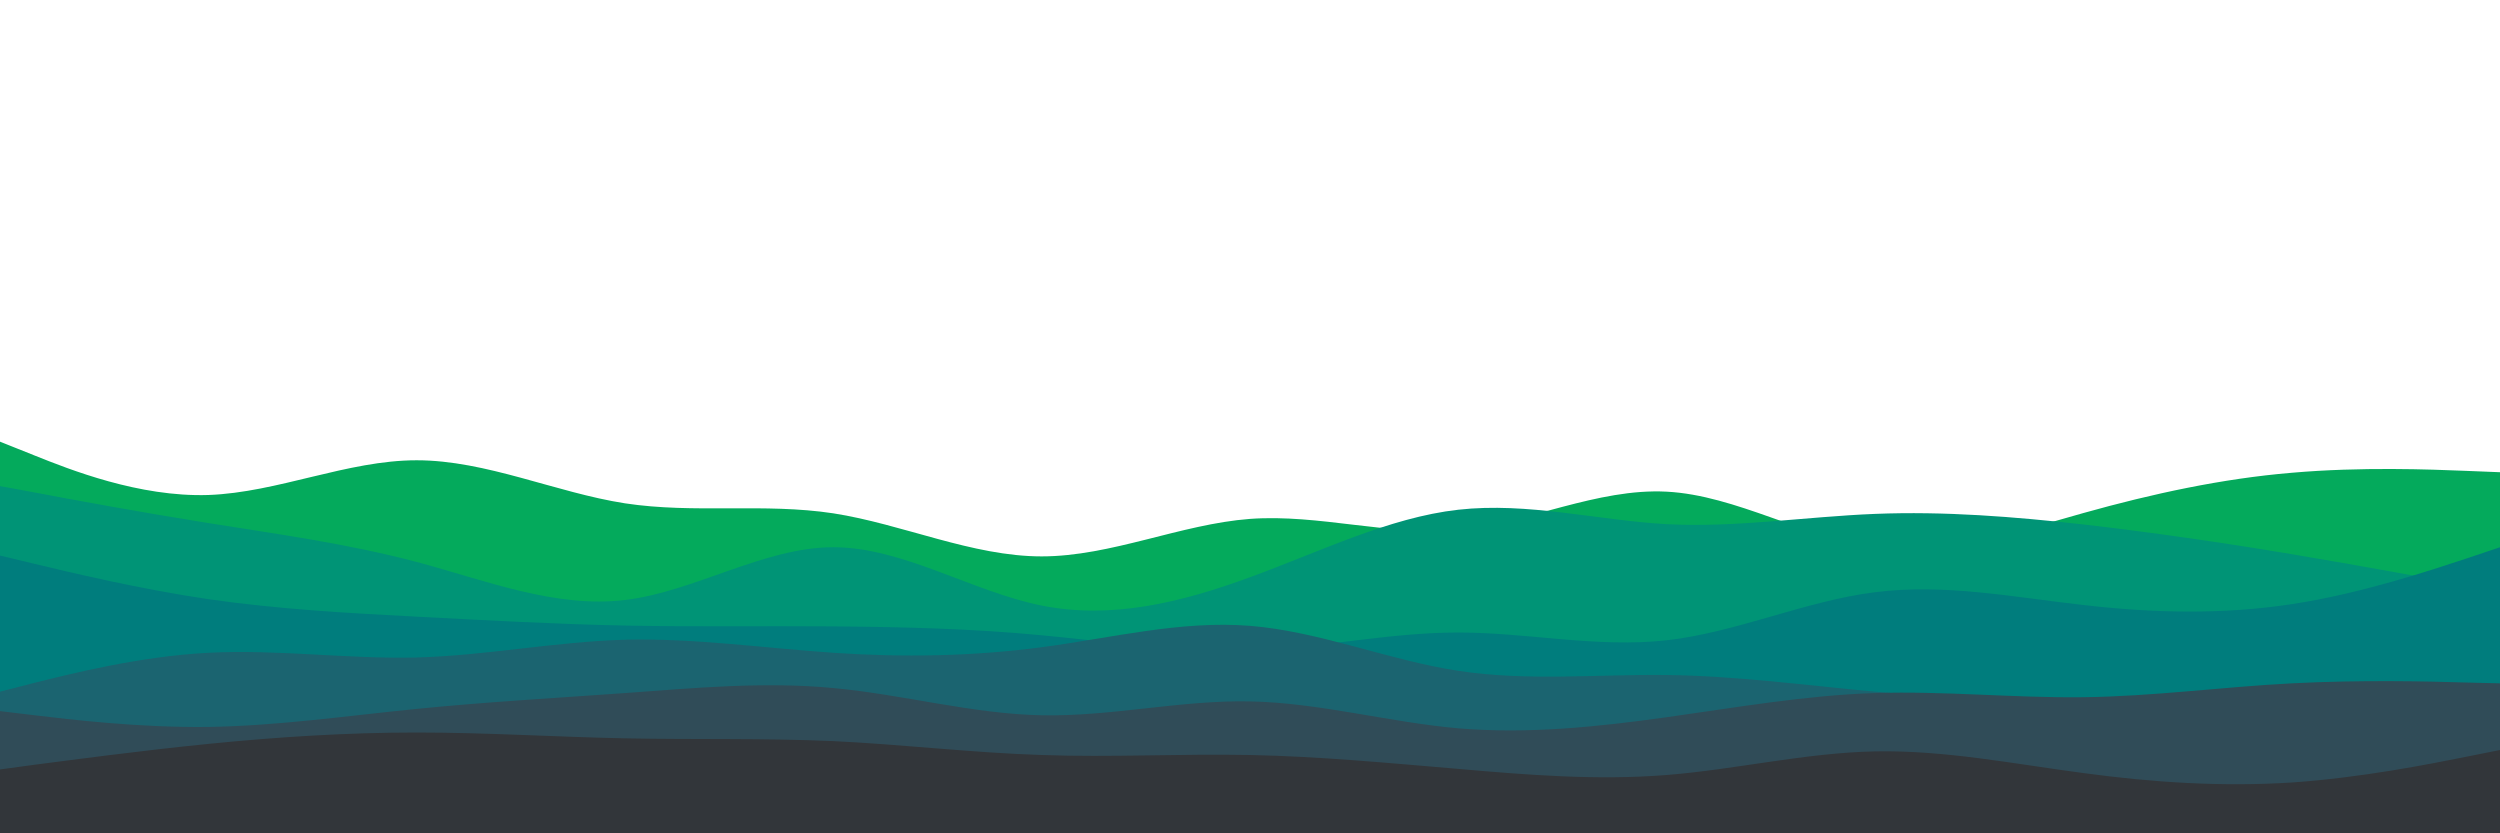 <svg id="visual" viewBox="0 0 900 300" width="900" height="300" xmlns="http://www.w3.org/2000/svg" xmlns:xlink="http://www.w3.org/1999/xlink" version="1.1">
    <!-- <rect x="0" y="0" width="900" height="300" fill="#32363a"></rect> -->
    <path d="M0 159L12.5 164C25 169 50 179 75 178.2C100 177.3 125 165.7 150 165.7C175 165.7 200 177.3 225 181.2C250 185 275 181 300 184.8C325 188.7 350 200.3 375 200.3C400 200.3 425 188.7 450 186.8C475 185 500 193 525 190.7C550 188.3 575 175.7 600 177C625 178.3 650 193.7 675 197C700 200.3 725 191.7 750 184.7C775 177.7 800 172.3 825 170.2C850 168 875 169 887.5 169.5L900 170L900 301L887.5 301C875 301 850 301 825 301C800 301 775 301 750 301C725 301 700 301 675 301C650 301 625 301 600 301C575 301 550 301 525 301C500 301 475 301 450 301C425 301 400 301 375 301C350 301 325 301 300 301C275 301 250 301 225 301C200 301 175 301 150 301C125 301 100 301 75 301C50 301 25 301 12.5 301L0 301Z" fill="#04aa5c"></path>
    <path d="M0 175L12.5 177.3C25 179.7 50 184.3 75 188.3C100 192.3 125 195.7 150 202.3C175 209 200 219 225 216C250 213 275 197 300 197C325 197 350 213 375 218C400 223 425 217 450 207.8C475 198.7 500 186.3 525 183.5C550 180.7 575 187.3 600 188.7C625 190 650 186 675 185C700 184 725 186 750 188.8C775 191.7 800 195.3 825 199.5C850 203.7 875 208.3 887.5 210.7L900 213L900 301L887.5 301C875 301 850 301 825 301C800 301 775 301 750 301C725 301 700 301 675 301C650 301 625 301 600 301C575 301 550 301 525 301C500 301 475 301 450 301C425 301 400 301 375 301C350 301 325 301 300 301C275 301 250 301 225 301C200 301 175 301 150 301C125 301 100 301 75 301C50 301 25 301 12.5 301L0 301Z" fill="#009476"></path>
    <path d="M0 200L12.5 203C25 206 50 212 75 215.7C100 219.3 125 220.7 150 222C175 223.3 200 224.7 225 225.2C250 225.7 275 225.3 300 225.5C325 225.7 350 226.3 375 228.7C400 231 425 235 450 234.2C475 233.3 500 227.7 525 227.7C550 227.7 575 233.3 600 230.5C625 227.7 650 216.3 675 213.2C700 210 725 215 750 217.8C775 220.7 800 221.3 825 217.5C850 213.7 875 205.3 887.5 201.2L900 197L900 301L887.5 301C875 301 850 301 825 301C800 301 775 301 750 301C725 301 700 301 675 301C650 301 625 301 600 301C575 301 550 301 525 301C500 301 475 301 450 301C425 301 400 301 375 301C350 301 325 301 300 301C275 301 250 301 225 301C200 301 175 301 150 301C125 301 100 301 75 301C50 301 25 301 12.5 301L0 301Z" fill="#007d7d"></path>
    <path d="M0 249L12.5 245.8C25 242.7 50 236.3 75 235C100 233.7 125 237.3 150 236.7C175 236 200 231 225 230.3C250 229.7 275 233.3 300 235C325 236.7 350 236.3 375 233C400 229.7 425 223.3 450 225.3C475 227.3 500 237.7 525 241.5C550 245.3 575 242.7 600 243C625 243.3 650 246.7 675 249C700 251.3 725 252.7 750 253C775 253.3 800 252.7 825 252.5C850 252.3 875 252.7 887.5 252.8L900 253L900 301L887.5 301C875 301 850 301 825 301C800 301 775 301 750 301C725 301 700 301 675 301C650 301 625 301 600 301C575 301 550 301 525 301C500 301 475 301 450 301C425 301 400 301 375 301C350 301 325 301 300 301C275 301 250 301 225 301C200 301 175 301 150 301C125 301 100 301 75 301C50 301 25 301 12.5 301L0 301Z" fill="#1b6470"></path>
    <path d="M0 256L12.5 257.5C25 259 50 262 75 261.7C100 261.3 125 257.7 150 255.2C175 252.7 200 251.3 225 249.5C250 247.7 275 245.3 300 247.7C325 250 350 257 375 257.5C400 258 425 252 450 252.5C475 253 500 260 525 262.2C550 264.3 575 261.7 600 258.2C625 254.7 650 250.3 675 249.5C700 248.7 725 251.3 750 251C775 250.7 800 247.3 825 246C850 244.7 875 245.3 887.5 245.7L900 246L900 301L887.5 301C875 301 850 301 825 301C800 301 775 301 750 301C725 301 700 301 675 301C650 301 625 301 600 301C575 301 550 301 525 301C500 301 475 301 450 301C425 301 400 301 375 301C350 301 325 301 300 301C275 301 250 301 225 301C200 301 175 301 150 301C125 301 100 301 75 301C50 301 25 301 12.5 301L0 301Z" fill="#304c58"></path>
    <path d="M0 277L12.5 275.3C25 273.7 50 270.3 75 267.8C100 265.3 125 263.7 150 263.7C175 263.7 200 265.3 225 265.8C250 266.3 275 265.7 300 266.8C325 268 350 271 375 271.8C400 272.7 425 271.3 450 271.8C475 272.3 500 274.7 525 276.8C550 279 575 281 600 279C625 277 650 271 675 270.5C700 270 725 275 750 278.3C775 281.7 800 283.3 825 281.7C850 280 875 275 887.5 272.5L900 270L900 301L887.5 301C875 301 850 301 825 301C800 301 775 301 750 301C725 301 700 301 675 301C650 301 625 301 600 301C575 301 550 301 525 301C500 301 475 301 450 301C425 301 400 301 375 301C350 301 325 301 300 301C275 301 250 301 225 301C200 301 175 301 150 301C125 301 100 301 75 301C50 301 25 301 12.5 301L0 301Z" fill="#32363a"></path>
</svg>